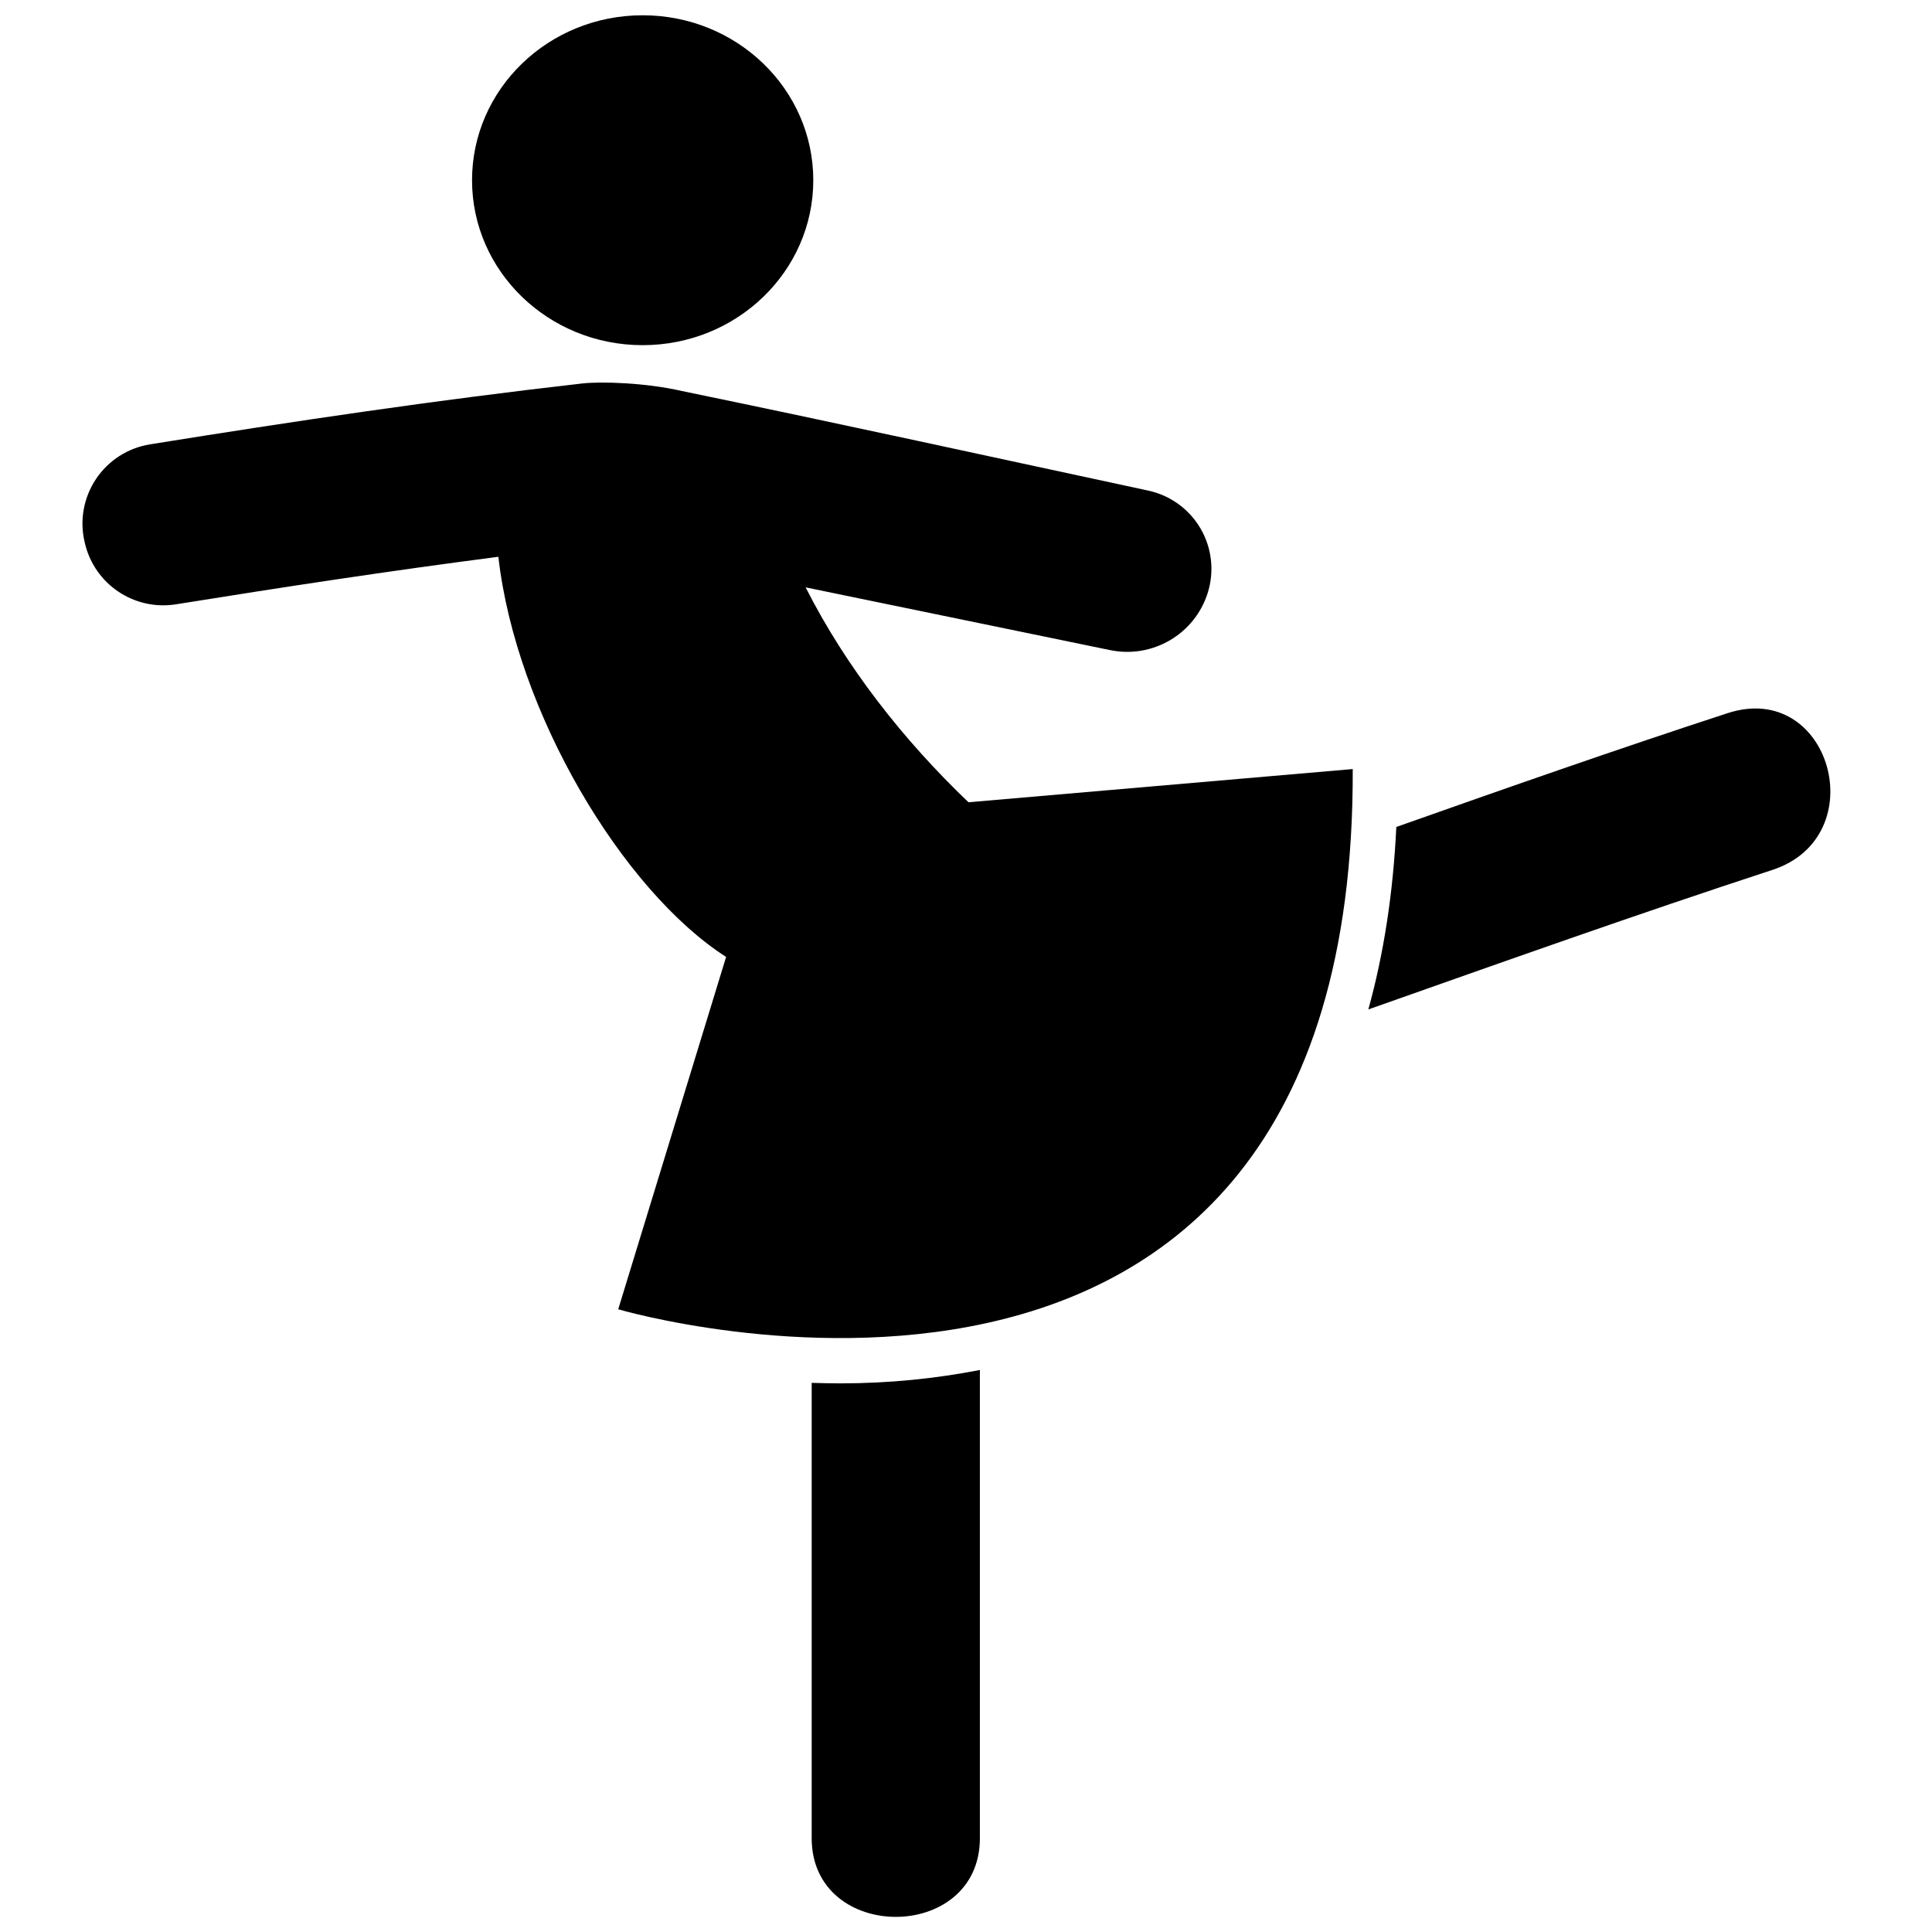 <?xml version="1.0" encoding="utf-8"?>
<!-- Generator: Adobe Illustrator 16.0.0, SVG Export Plug-In . SVG Version: 6.00 Build 0)  -->
<!DOCTYPE svg PUBLIC "-//W3C//DTD SVG 1.1//EN" "http://www.w3.org/Graphics/SVG/1.1/DTD/svg11.dtd">
<svg version="1.1" id="Capa_1" xmlns="http://www.w3.org/2000/svg" xmlns:xlink="http://www.w3.org/1999/xlink" x="0px" y="0px"
	 width="64px" height="64px" viewBox="0 0 64 64" enable-background="new 0 0 64 64" xml:space="preserve">
<g>
	<path d="M32.082,26.576c-2.154-2.059-4.051-4.471-5.395-7.119c3.363,0.692,6.726,1.386,10.088,2.079
		c1.403,0.289,2.801-0.528,3.232-1.895c0.225-0.713,0.139-1.486-0.237-2.132c-0.375-0.645-1.006-1.101-1.736-1.258
		c-5.13-1.101-10.167-2.21-15.444-3.298c-1.188-0.274-2.663-0.322-3.304-0.25c-4.903,0.557-9.573,1.254-14.319,2.017
		c-0.727,0.117-1.373,0.531-1.783,1.142c-0.41,0.611-0.551,1.366-0.383,2.083c0.004,0.016,0.007,0.031,0.011,0.047
		c0.319,1.366,1.637,2.248,3.022,2.026c3.55-0.571,7.106-1.112,10.675-1.574c0.583,5.149,4.114,11.055,7.544,13.256l-3.574,11.672
		c0,0,24.426,7.186,24.332-17.896L32.082,26.576z"/>
	<path d="M26.888,45.809c0,1.467,0,2.932,0,4.396c0,3.563,0,7.125,0,10.687c0,3.476,5.572,3.476,5.572,0V45.383
		c-1.454,0.282-2.992,0.443-4.624,0.443C27.514,45.826,27.199,45.818,26.888,45.809z"/>
	<path d="M57.227,23.625c-3.676,1.2-7.328,2.481-10.972,3.769c-0.106,2.205-0.42,4.218-0.927,6.045
		c4.447-1.57,8.893-3.153,13.379-4.62C62.094,27.717,60.641,22.51,57.227,23.625z"/>
	<ellipse cx="21.289" cy="5.97" rx="5.652" ry="5.464"/>
</g>
</svg>
